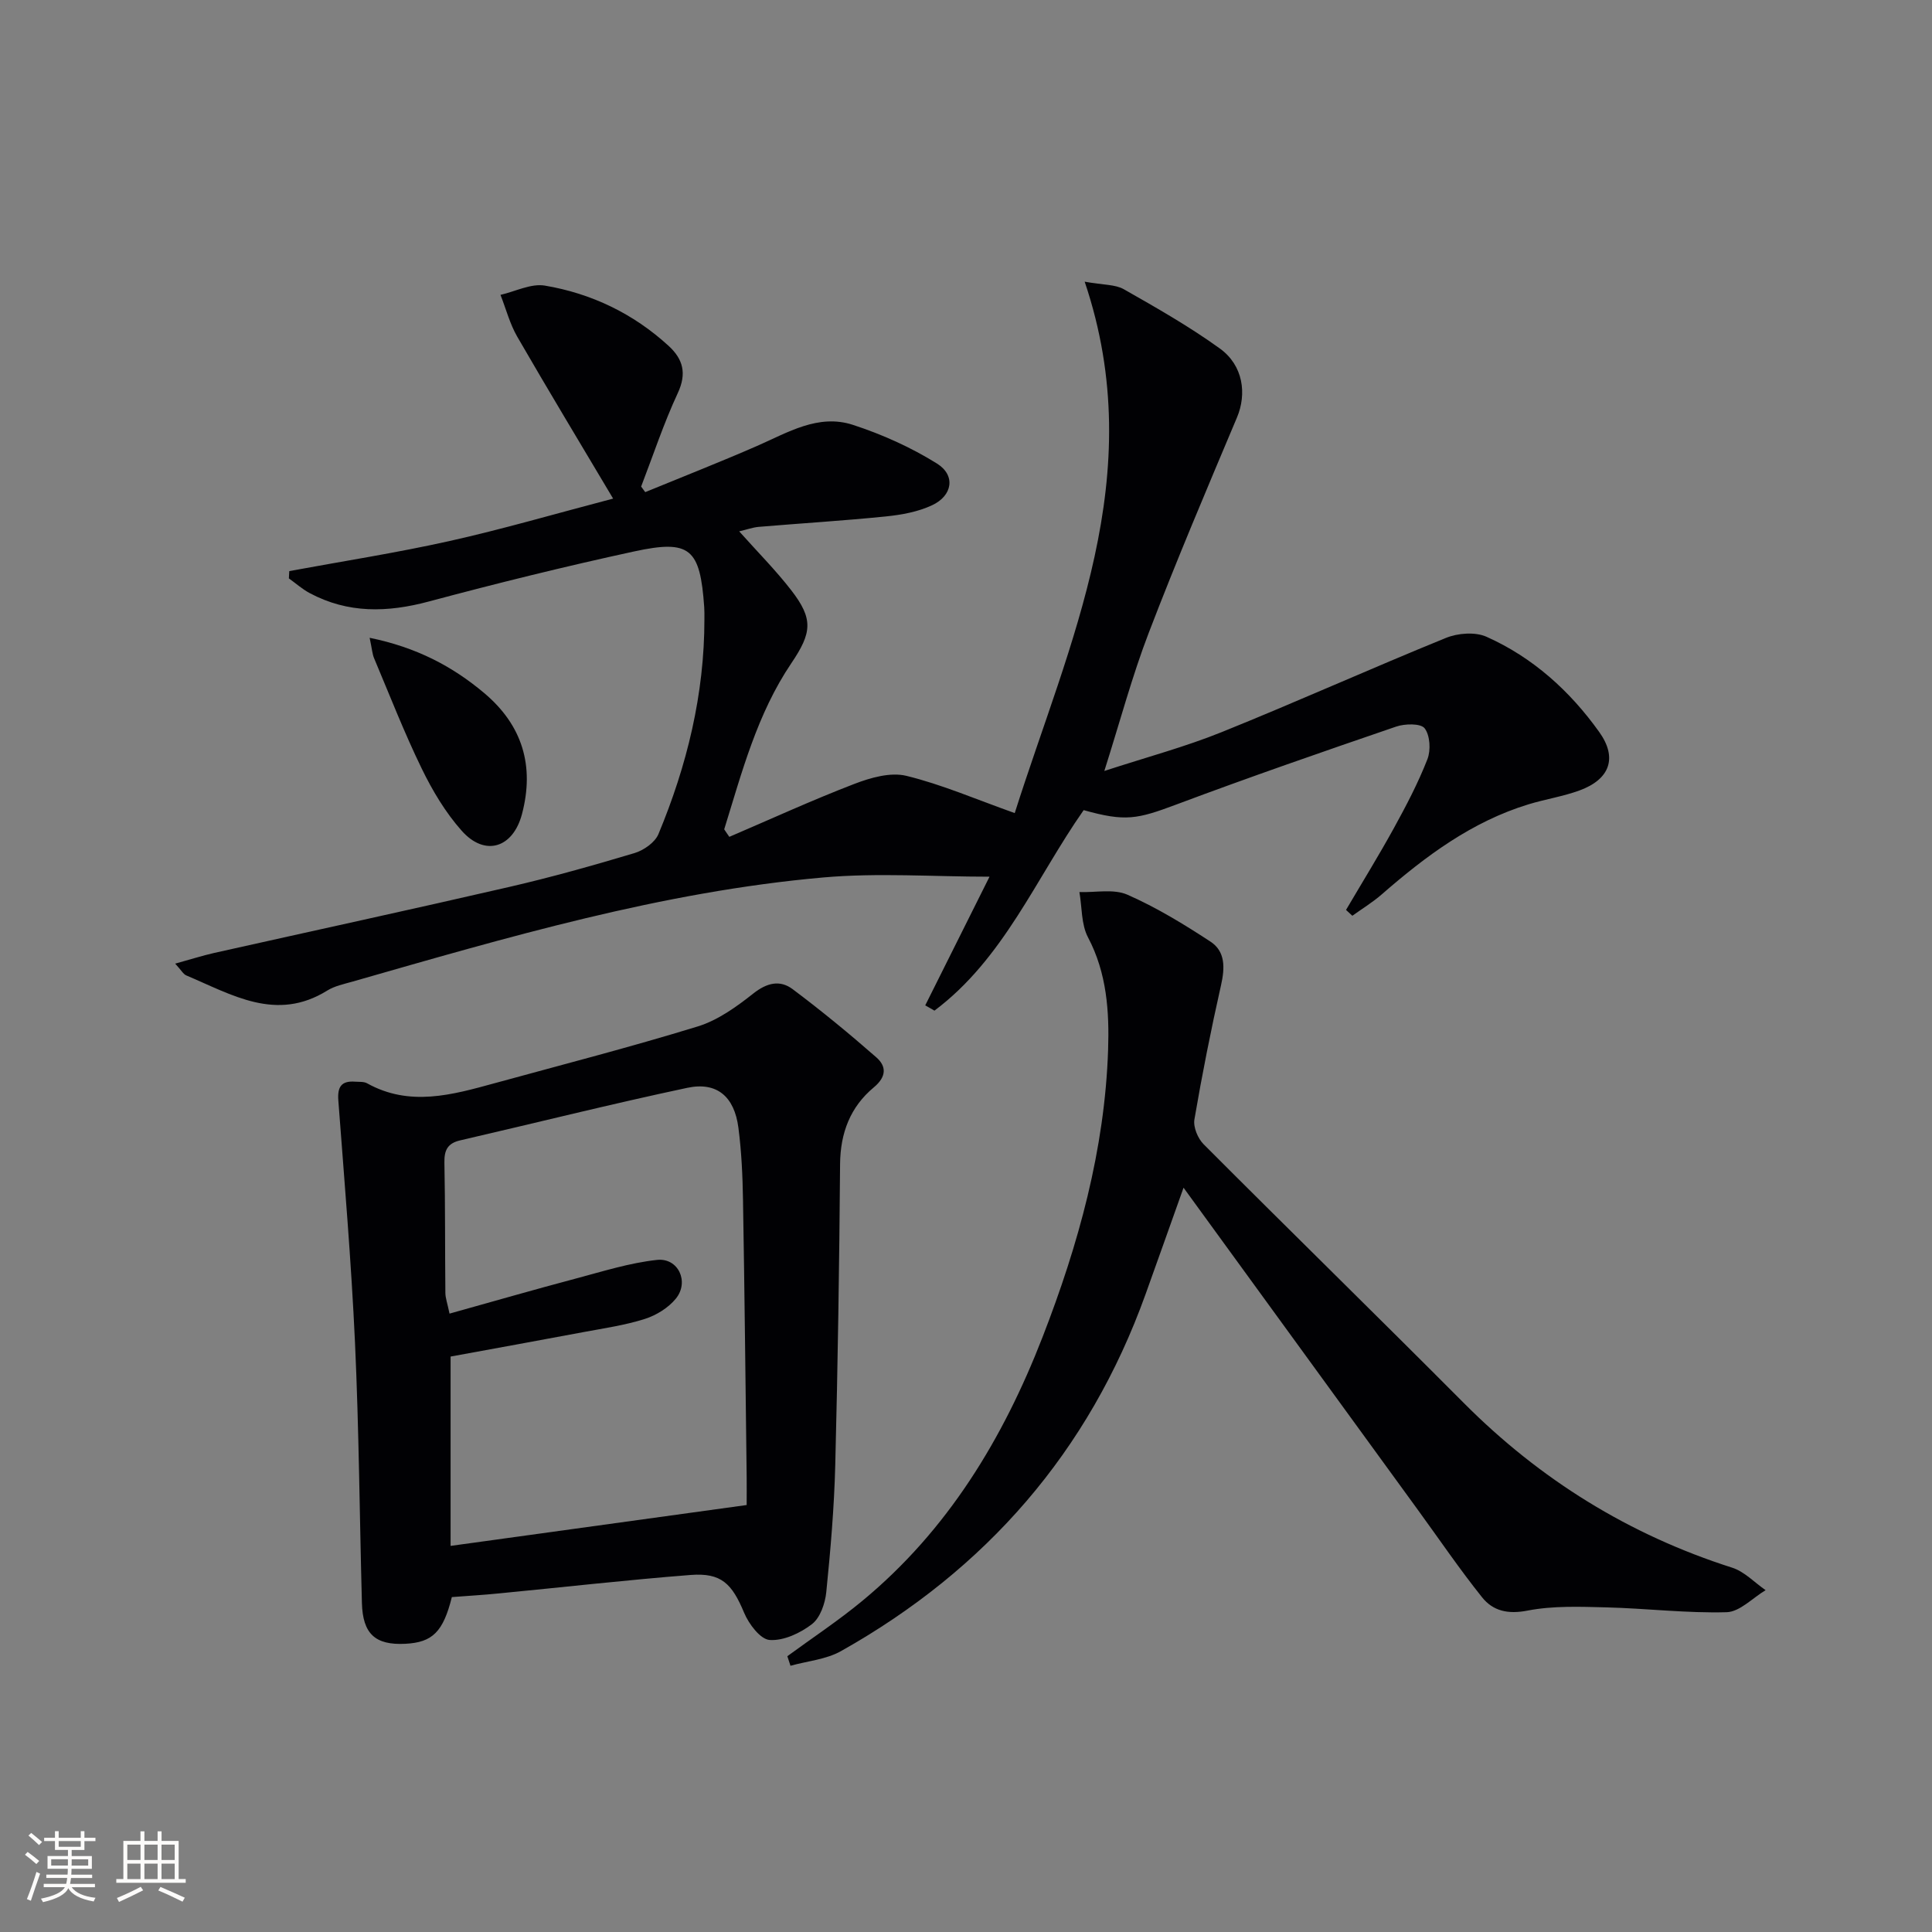 <svg enable-background="new 0 0 400 400" viewBox="0 0 400 400" xmlns="http://www.w3.org/2000/svg"><rect x="0" y="0" width="400" height="400" fill="#808080" stroke="none"/><g fill="#010104"><path d="m151 173.26c8.62-3.69 17.16-7.61 25.91-10.97 3.35-1.29 7.47-2.46 10.75-1.66 7.34 1.79 14.38 4.85 22.43 7.71 11.18-35.27 28.08-69.76 14.48-110.02 3.88.7 6.31.55 8.1 1.56 6.77 3.85 13.58 7.72 19.88 12.27 4.87 3.51 5.61 9.41 3.55 14.29-6.24 14.8-12.52 29.59-18.27 44.59-3.43 8.93-5.9 18.22-9.19 28.59 8.83-2.88 16.77-5 24.34-8.06 15.55-6.27 30.84-13.16 46.37-19.48 2.47-1.01 6.06-1.29 8.4-.25 9.6 4.28 17.28 11.22 23.35 19.72 3.84 5.36 2.2 9.8-4.07 12.1-3.41 1.25-7.07 1.81-10.55 2.87-11.74 3.58-21.3 10.72-30.39 18.64-1.89 1.65-4.06 2.97-6.1 4.44-.44-.4-.87-.81-1.31-1.21 3.31-5.63 6.75-11.2 9.9-16.92 2.55-4.64 5.03-9.36 6.95-14.28.73-1.87.55-4.93-.57-6.4-.81-1.05-4.1-.98-5.92-.35-15.22 5.21-30.43 10.48-45.5 16.13-8.12 3.04-10.53 3.58-19.18 1.16-9.85 14.05-16.55 30.77-30.89 41.51-.64-.36-1.27-.73-1.91-1.09 4.41-8.84 8.83-17.67 13.31-26.64-11.69 0-23.15-.84-34.44.16-33.4 2.95-65.44 12.4-97.51 21.58-1.76.5-3.64.89-5.16 1.83-10.57 6.58-19.77.84-29.17-3.12-.65-.27-1.07-1.1-2.32-2.45 3.17-.87 5.59-1.65 8.06-2.21 20.37-4.56 40.77-8.98 61.11-13.67 8.72-2.01 17.35-4.44 25.93-7.01 1.91-.57 4.23-2.2 4.95-3.92 5.92-14.22 9.53-28.99 9.52-44.51 0-.83.02-1.67-.04-2.5-.85-12.12-2.89-14.04-14.51-11.52-14.26 3.09-28.44 6.6-42.53 10.37-8.56 2.29-16.71 2.5-24.65-1.75-1.54-.82-2.87-2.02-4.3-3.04.03-.5.05-1.01.08-1.51 11.04-2.04 22.15-3.77 33.11-6.21 10.99-2.45 21.81-5.62 33.94-8.8-6.84-11.5-13.46-22.46-19.86-33.54-1.53-2.66-2.32-5.75-3.46-8.64 3.07-.7 6.31-2.4 9.18-1.92 9.66 1.63 18.33 5.79 25.63 12.48 2.98 2.74 3.8 5.68 1.9 9.77-2.92 6.27-5.1 12.89-7.59 19.36.28.38.57.77.85 1.15 7.71-3.17 15.47-6.21 23.1-9.54 6.4-2.79 12.72-6.74 19.92-4.38 6.04 1.97 12.01 4.65 17.39 8.01 3.9 2.44 3.22 6.65-1.03 8.63-2.91 1.36-6.3 1.98-9.54 2.31-8.76.89-17.55 1.42-26.33 2.16-1.27.11-2.5.57-4.06.93 3.83 4.29 7.57 8.05 10.79 12.21 4.61 5.96 4.26 8.79.01 15.09-7.08 10.47-10.23 22.55-13.9 34.39.34.53.7 1.04 1.06 1.56z"/><path d="m93.55 330.66c-1.8 7.21-4.01 9.39-9.65 9.67-6.22.31-8.8-2.06-8.97-8.45-.48-17.96-.61-35.93-1.43-53.88-.77-16.73-2.19-33.43-3.45-50.13-.22-2.85.62-4.14 3.49-3.92.83.06 1.78-.04 2.45.33 8.82 4.91 17.62 2.4 26.41-.01 14.04-3.85 28.15-7.48 42.07-11.76 4.16-1.28 8.02-4.07 11.5-6.82 2.81-2.22 5.51-2.86 8.13-.9 5.96 4.47 11.73 9.21 17.33 14.12 2.11 1.85 2.15 4-.52 6.22-4.84 4.02-6.92 9.4-6.98 15.84-.16 20.79-.47 41.59-1 62.38-.22 8.78-.98 17.56-1.86 26.3-.24 2.33-1.25 5.28-2.95 6.6-2.42 1.87-5.88 3.49-8.77 3.29-1.93-.13-4.32-3.31-5.29-5.64-2.52-6.04-4.73-8.31-11.08-7.82-13.22 1.03-26.41 2.54-39.61 3.81-3.13.32-6.28.5-9.82.77zm61.04-19.06c0-2.15.02-3.95 0-5.75-.24-19.15-.43-38.29-.76-57.44-.08-4.98-.31-9.99-.95-14.92-.83-6.44-4.44-9.57-10.57-8.27-15.74 3.34-31.35 7.26-47.03 10.88-2.61.6-3.32 2.03-3.27 4.6.18 9 .11 18 .2 26.99.01 1.07.42 2.14.86 4.28 8.97-2.5 17.51-4.97 26.11-7.25 5.58-1.48 11.17-3.26 16.86-3.87 4.37-.47 6.71 4.51 3.91 7.99-1.55 1.92-4.06 3.47-6.44 4.23-4.08 1.3-8.39 1.92-12.62 2.71-9.03 1.7-18.07 3.33-27.6 5.08v39.2c20.37-2.82 40.4-5.58 61.3-8.46z"/><path d="m163.01 342.9c5.19-3.81 10.59-7.37 15.54-11.47 17.66-14.61 29.12-33.54 37.31-54.63 7.43-19.14 12.87-38.8 13.56-59.43.26-7.9-.24-15.88-4.16-23.3-1.42-2.69-1.23-6.23-1.78-9.38 3.34.12 7.08-.7 9.92.54 6.01 2.64 11.7 6.11 17.21 9.72 3.12 2.04 3 5.45 2.19 9.03-2.08 9.21-3.92 18.48-5.51 27.79-.27 1.59.71 3.94 1.91 5.14 17.87 17.91 35.97 35.59 53.82 53.52 15.81 15.89 34.23 27.32 55.6 34.14 2.55.81 4.63 3.07 6.93 4.66-2.69 1.6-5.34 4.48-8.07 4.56-8.28.23-16.59-.79-24.89-1-5.46-.14-11.05-.36-16.35.67-4.04.79-7.13.07-9.38-2.74-4.65-5.81-8.84-11.98-13.22-18-15.92-21.9-31.85-43.79-48.6-66.82-3.03 8.5-5.43 15.29-7.87 22.07-11.71 32.57-33.02 57-63.06 73.88-3.08 1.73-6.95 2.05-10.45 3.03-.21-.66-.43-1.32-.65-1.98z"/><path d="m76.53 132.05c9.62 1.96 17.1 5.86 23.73 11.45 7.88 6.64 10.45 15.05 7.81 25.05-1.86 7.02-7.66 8.87-12.48 3.45-3.36-3.78-6.06-8.31-8.28-12.88-3.62-7.44-6.63-15.18-9.85-22.82-.38-.88-.43-1.89-.93-4.25z"/></g><path d="m5.17 384 .55-.58c.85.61 1.65 1.24 2.4 1.87l-.59.64c-.83-.73-1.62-1.38-2.36-1.93m1.22 9.53-.82-.34c.71-1.76 1.37-3.64 1.98-5.63.24.13.5.25.76.36-.6 1.67-1.24 3.54-1.92 5.61m-.5-13.5.57-.54c.56.44 1.31 1.06 2.26 1.87l-.64.64c-.68-.66-1.41-1.32-2.19-1.97m3.25.46h2.24v-1.36h.77v1.36h4.57v-1.36h.76v1.36h2.28v.69h-2.28v1.84h-2.64v1.26h4.18v2.64h-4.21c0 .45-.02.86-.05 1.21h4.32v.69h-4.38c-.04.34-.1.75-.19 1.22h5.15v.69h-4.82c.87 1.19 2.51 1.92 4.93 2.19-.17.31-.3.57-.37.76-2.77-.49-4.52-1.41-5.26-2.76-.56 1.26-2.3 2.23-5.24 2.9-.12-.25-.26-.48-.43-.72 2.73-.55 4.38-1.34 4.96-2.38h-4.38v-.69h4.65c.1-.38.17-.79.21-1.22h-4.32v-.69h4.4c.03-.34.05-.75.05-1.21h-4.2v-2.64h4.23v-1.26h-2.69v-1.84h-2.24zm1.46 4.46v1.29h3.45c.01-.4.02-.57.01-.53v-.32-.45h-3.46zm1.55-2.59h4.57v-1.19h-4.57zm6.11 2.59h-3.42v.77c-.01.19-.01.37-.02.53h3.44z" fill="#fcfbfa"/><path d="m32.63 379.16h.82v1.98h3.54v7.89h1.46v.78h-14.37v-.78h1.46v-7.89h3.54v-1.98h.82v1.98h2.73zm-3.49 11.48.5.73c-1.61.82-3.28 1.63-5 2.41-.13-.27-.28-.55-.44-.82 1.75-.72 3.4-1.49 4.94-2.32m-2.78-5.55h2.73v-3.18h-2.73zm0 3.95h2.73v-3.2h-2.73zm3.54-3.95h2.73v-3.18h-2.73zm0 3.95h2.73v-3.2h-2.73zm7.89 4.68c-1.84-.92-3.51-1.7-5.02-2.32l.45-.73c1.89.8 3.57 1.55 5.04 2.23zm-1.62-11.81h-2.73v3.18h2.73zm-2.73 7.13h2.73v-3.2h-2.73z" fill="#fcfbfa"/></svg>